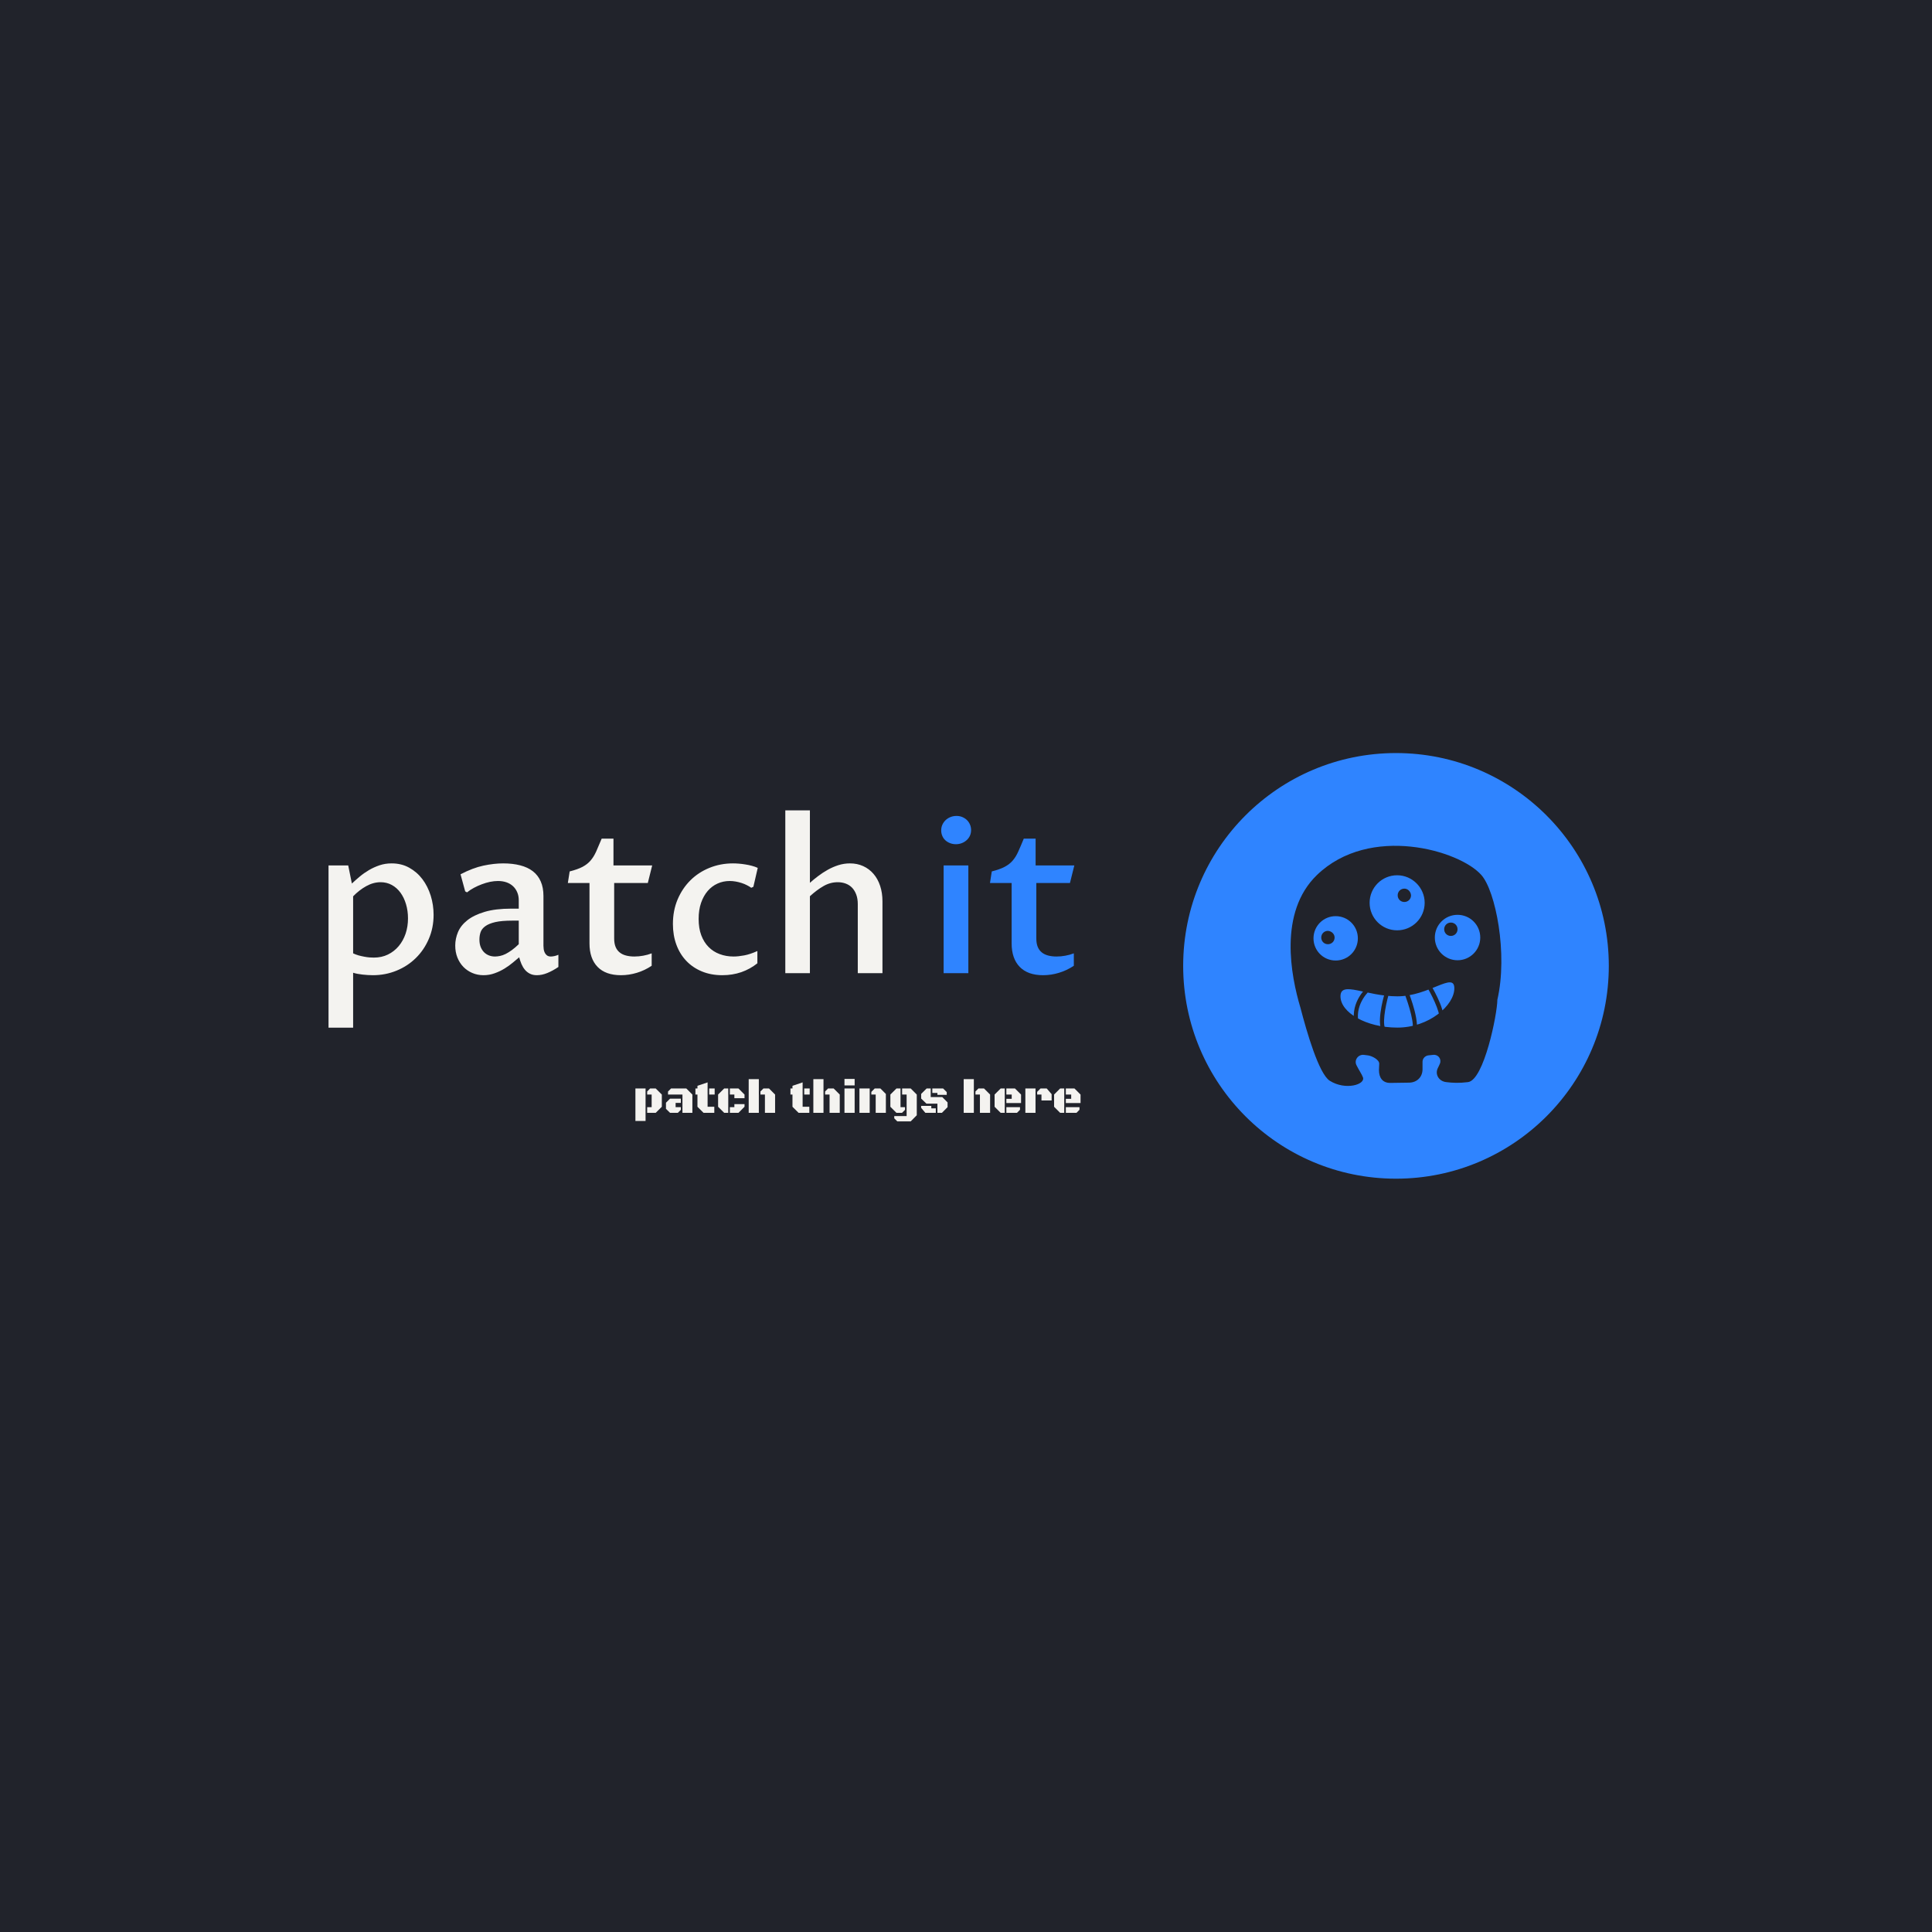 <svg xmlns="http://www.w3.org/2000/svg" version="1.1" xmlns:xlink="http://www.w3.org/1999/xlink" xmlns:svgjs="http://svgjs.dev/svgjs" width="1500" height="1500" viewBox="0 0 1500 1500"><rect width="1500" height="1500" fill="#21232b"></rect><g transform="matrix(0.667,0,0,0.667,249.394,584.481)"><svg viewBox="0 0 396 131" data-background-color="#21232b" preserveAspectRatio="xMidYMid meet" height="496" width="1500" xmlns="http://www.w3.org/2000/svg" xmlns:xlink="http://www.w3.org/1999/xlink"><g id="tight-bounds" transform="matrix(1,0,0,1,0.24,0.074)"><svg viewBox="0 0 395.52 130.853" height="130.853" width="395.52"><g><svg viewBox="0 0 395.52 130.853" height="130.853" width="395.52"><g><svg viewBox="0 0 671.037 222.004" height="130.853" width="395.52"><g transform="matrix(1,0,0,1,0,29.888)"><svg viewBox="0 0 395.52 162.229" height="162.229" width="395.52"><g id="textblocktransform"><svg viewBox="0 0 395.52 162.229" height="162.229" width="395.52" id="textblock"><g><svg viewBox="0 0 395.52 113.339" height="113.339" width="395.52"><g transform="matrix(1,0,0,1,0,0)"><svg width="395.52" viewBox="4.08 -39.11 179.16 52.2" height="113.339" data-palette-color="#f4f3f0"><g class="wordmark-text-0" data-fill-palette-color="primary" id="text-0"><path d="M9.99-18.46L9.99-4.76Q10.6-4.47 11.29-4.27 11.99-4.08 12.65-3.96 13.31-3.83 13.92-3.78 14.53-3.74 14.97-3.74L14.97-3.74Q16.85-3.74 18.36-4.48 19.87-5.22 20.95-6.51 22.02-7.79 22.6-9.5 23.17-11.21 23.17-13.16L23.17-13.16Q23.17-14.99 22.69-16.58 22.22-18.16 21.36-19.34 20.51-20.51 19.29-21.18 18.07-21.85 16.6-21.85L16.6-21.85Q14.84-21.85 13.15-20.91 11.45-19.97 9.99-18.46L9.99-18.46ZM8.81-25.88L9.69-21.53Q10.57-22.36 11.6-23.22 12.62-24.07 13.81-24.77 14.99-25.46 16.35-25.92 17.7-26.37 19.24-26.37L19.24-26.37Q21.61-26.37 23.47-25.33 25.34-24.29 26.64-22.57 27.93-20.85 28.63-18.62 29.32-16.38 29.32-14.01L29.32-14.01Q29.32-10.89 28.17-8.23 27.03-5.57 25.05-3.63 23.07-1.68 20.41-0.6 17.75 0.49 14.75 0.49L14.75 0.49Q14.16 0.49 13.51 0.45 12.87 0.42 12.24 0.34 11.62 0.27 11.04 0.16 10.45 0.05 9.99-0.1L9.99-0.1 9.99 13.09 4.08 13.09 4.08-25.88 8.81-25.88ZM49.88-3.81L49.88-3.81Q49.24-3.27 48.35-2.53 47.46-1.78 46.37-1.11 45.29-0.44 44 0.02 42.72 0.49 41.31 0.49L41.31 0.49Q39.87 0.49 38.63-0.04 37.4-0.56 36.48-1.5 35.57-2.44 35.04-3.75 34.52-5.05 34.52-6.64L34.52-6.64Q34.52-8.3 35.19-9.89 35.86-11.47 37.44-12.72 39.01-13.96 41.6-14.73 44.19-15.5 48-15.5L48-15.5 49.78-15.5 49.78-17.5Q49.78-18.58 49.41-19.43 49.05-20.29 48.39-20.9 47.73-21.51 46.81-21.83 45.9-22.14 44.77-22.14L44.77-22.14Q43.89-22.14 42.89-21.94 41.89-21.73 40.92-21.36 39.94-21 39.01-20.5 38.08-20 37.35-19.41L37.35-19.41 36.91-19.65 35.79-23.75Q38.74-25.29 41.28-25.83 43.82-26.37 46.04-26.37L46.04-26.37Q48.34-26.37 50.13-25.9 51.93-25.44 53.17-24.48 54.42-23.51 55.06-22.03 55.71-20.56 55.71-18.53L55.71-18.53 55.71-6.57Q55.71-6.2 55.77-5.76 55.83-5.32 56.02-4.93 56.2-4.54 56.55-4.27 56.91-4 57.49-4L57.49-4Q57.83-4 58.32-4.1 58.81-4.2 59.3-4.42L59.3-4.42 59.3-1.49Q57.98-0.59 56.67-0.05 55.37 0.49 54.12 0.49L54.12 0.49Q53.15 0.49 52.44 0.12 51.73-0.24 51.24-0.84 50.75-1.44 50.42-2.21 50.1-2.98 49.88-3.81ZM49.78-6.96L49.78-12.62 48.24-12.62Q45.7-12.62 44.15-12.27 42.6-11.91 41.75-11.29 40.89-10.67 40.61-9.85 40.33-9.03 40.33-8.08L40.33-8.08Q40.33-7.08 40.62-6.32 40.92-5.57 41.42-5.05 41.92-4.54 42.6-4.27 43.28-4 44.06-4L44.06-4Q44.65-4 45.29-4.14 45.92-4.27 46.62-4.61 47.31-4.96 48.09-5.52 48.87-6.08 49.78-6.96L49.78-6.96ZM66.77-7.15L66.77-21.66 61.57-21.66 62.01-24.44Q63.94-24.93 65.1-25.54 66.25-26.15 67.02-27.04 67.79-27.93 68.37-29.21 68.94-30.49 69.7-32.32L69.7-32.32 72.53-32.32 72.53-25.88 81.83-25.88 80.78-21.66 72.7-21.66 72.7-8.33Q72.7-7.13 73.04-6.31 73.38-5.49 74.02-4.98 74.65-4.47 75.54-4.24 76.44-4 77.56-4L77.56-4Q78.63-4 79.69-4.2 80.76-4.39 81.71-4.76L81.71-4.76 81.71-1.78Q80.05-0.66 78.16-0.09 76.26 0.49 74.34 0.49L74.34 0.49Q70.65 0.49 68.71-1.51 66.77-3.52 66.77-7.15L66.77-7.15ZM107.1-5.32L107.1-2.37Q105.36-0.98 103.24-0.24 101.12 0.49 98.67 0.49L98.67 0.49Q95.94 0.49 93.74-0.43 91.55-1.34 90.01-2.97 88.47-4.59 87.64-6.85 86.81-9.11 86.81-11.82L86.81-11.82Q86.81-15.01 87.93-17.69 89.06-20.36 91-22.29 92.94-24.22 95.57-25.29 98.21-26.37 101.24-26.37L101.24-26.37Q101.9-26.37 102.65-26.31 103.41-26.25 104.2-26.12 105-26 105.77-25.79 106.54-25.59 107.19-25.29L107.19-25.29 106.14-20.75 105.63-20.51Q105.19-20.83 104.59-21.13 104-21.44 103.31-21.66 102.63-21.88 101.9-22.01 101.16-22.14 100.46-22.14L100.46-22.14Q98.89-22.14 97.54-21.53 96.18-20.92 95.17-19.75 94.16-18.58 93.57-16.88 92.99-15.19 92.99-13.04L92.99-13.04Q92.99-10.79 93.62-9.11 94.26-7.42 95.38-6.29 96.5-5.15 98.04-4.58 99.58-4 101.38-4L101.38-4Q102.51-4 103.95-4.27 105.39-4.54 107.1-5.32L107.1-5.32ZM113.81 0L113.81-39.11 119.72-39.11 119.72-21.7Q120.62-22.51 121.71-23.33 122.79-24.15 124-24.83 125.21-25.51 126.55-25.94 127.9-26.37 129.34-26.37L129.34-26.37Q131.09-26.37 132.53-25.71 133.97-25.05 135-23.85 136.03-22.66 136.59-20.97 137.15-19.29 137.15-17.24L137.15-17.24 137.15 0 131.22 0 131.22-16.58Q131.22-17.9 130.85-18.88 130.48-19.87 129.85-20.53 129.21-21.19 128.32-21.52 127.43-21.85 126.41-21.85L126.41-21.85Q124.6-21.85 122.99-20.92 121.38-20 119.72-18.48L119.72-18.48 119.72 0 113.81 0Z" fill="#f4f3f0" data-fill-palette-color="primary"></path><path d="M151.84 0L151.84-25.88 157.78-25.88 157.78 0 151.84 0ZM154.8-30.98L154.8-30.98Q154.02-30.98 153.37-31.24 152.72-31.49 152.25-31.93 151.77-32.37 151.52-32.98 151.26-33.59 151.26-34.3L151.26-34.3Q151.26-35.03 151.54-35.66 151.82-36.28 152.32-36.76 152.82-37.23 153.49-37.5 154.16-37.77 154.95-37.77L154.95-37.77Q155.7-37.77 156.34-37.5 156.97-37.23 157.44-36.78 157.9-36.33 158.17-35.71 158.44-35.08 158.44-34.38L158.44-34.38Q158.44-33.64 158.16-33.02 157.88-32.4 157.37-31.95 156.87-31.49 156.21-31.24 155.56-30.98 154.8-30.98ZM168.18-7.15L168.18-21.66 162.98-21.66 163.41-24.44Q165.34-24.93 166.5-25.54 167.66-26.15 168.43-27.04 169.2-27.93 169.77-29.21 170.35-30.49 171.1-32.32L171.1-32.32 173.94-32.32 173.94-25.88 183.24-25.88 182.19-21.66 174.11-21.66 174.11-8.33Q174.11-7.13 174.45-6.31 174.79-5.49 175.43-4.98 176.06-4.47 176.95-4.24 177.84-4 178.97-4L178.97-4Q180.04-4 181.1-4.2 182.16-4.39 183.12-4.76L183.12-4.76 183.12-1.78Q181.46-0.66 179.56-0.09 177.67 0.49 175.74 0.49L175.74 0.49Q172.06 0.49 170.12-1.51 168.18-3.52 168.18-7.15L168.18-7.15Z" fill="#2f84ff" data-fill-palette-color="accent"></path></g></svg></g></svg></g><g transform="matrix(1,0,0,1,163.31,140.096)"><svg viewBox="0 0 232.21 22.133" height="22.133" width="232.21"><g transform="matrix(1,0,0,1,0,0)"><svg width="232.21" viewBox="2.54 -36.04 473.3 45.12" height="22.133" data-palette-color="#f4f3f0"><path d="M24.12 0L15.04 0 15.04-6.05 19.8-6.05 19.8-19.46 15.04-19.46 15.04-22.73 18.21-25.93 24.12-25.93 30.62-19.46 30.62-6.47 24.12 0ZM13.33 8.64L2.54 8.64 2.54-25.93 13.33-25.93 13.33 8.64ZM63.11 0L52.56 0 52.56-19.46 37.2-19.46 37.2-22.68 40.45-25.93 56.64-25.93 63.11-19.46 63.11 0ZM47.63 0L39.38 0 35.03-4.27 35.03-10.77 39.38-15.09 50.85-15.09 50.85-10.6 45.29-10.6 45.29-6.05 50.85-6.05 50.85-3.2 47.63 0ZM86.42 0L75 0 68.5-6.47 68.5-19.46 66.35-19.46 66.35-25.93 68.5-25.93 68.5-28.74 79.29-32.4 79.29-6.47 86.42-6.47 86.42 0ZM86.81-19.46L81-19.46 81-25.93 86.81-25.93 86.81-19.46ZM101.26 0L96.94 0 90.47-6.47 90.47-19.46 96.94-25.93 101.26-25.93 101.26 0ZM118.55-15.58L107.76-15.58 107.76-19.46 102.97-19.46 102.97-25.93 112.08-25.93 118.55-19.46 118.55-15.58ZM112.08 0L102.97 0 102.97-6.05 107.76-6.05 107.76-9.3 118.55-9.3 118.55-6.47 112.08 0ZM133.78 0L122.99 0 122.99-35.82 133.78-35.82 133.78 0ZM151.06 0L140.25 0 140.25-19.46 135.49-19.46 135.49-22.73 138.66-25.93 144.57-25.93 151.06-19.46 151.06 0ZM187.46 0L176.03 0 169.54-6.47 169.54-19.46 167.39-19.46 167.39-25.93 169.54-25.93 169.54-28.74 180.33-32.4 180.33-6.47 187.46-6.47 187.46 0ZM187.85-19.46L182.04-19.46 182.04-25.93 187.85-25.93 187.85-19.46ZM202.52 0L191.73 0 191.73-35.82 202.52-35.82 202.52 0ZM219.81 0L208.99 0 208.99-19.46 204.23-19.46 204.23-22.73 207.4-25.93 213.31-25.93 219.81-19.46 219.81 0ZM235.65-29.15L224.83-29.15 224.83-36.04 235.65-36.04 235.65-29.15ZM235.65 0L224.83 0 224.83-25.93 235.65-25.93 235.65 0ZM268.85 0L258.03 0 258.03-19.46 253.4-19.46 253.4-22.29 257.01-25.93 263.01-25.93 268.85-20.09 268.85 0ZM251.64 0L240.75 0 240.75-25.93 251.64-25.93 251.64 0ZM295.24 9.08L281.01 9.08 277.76 5.81 277.76 3.42 290.92 3.42 290.92-19.46 286.13-19.46 286.13-25.93 295.24-25.93 301.71-19.46 301.71 2.56 295.24 9.08ZM285.99 0L280.1 0 273.63-6.47 273.63-19.46 280.1-25.93 284.42-25.93 284.42-6.05 289.21-6.05 289.21-3.2 285.99 0ZM328.41 0L323.65 0 323.65-9.79 311.98-9.79 306.37-15.19 306.37-20.12 312.2-25.93 316.53-25.93 316.53-16.77 328.83-16.77 334.45-11.11 334.45-6.05 328.41 0ZM333.57-19.14L323.65-19.14 323.65-21.17 318.23-21.17 318.23-25.93 329.71-25.93 333.57-22.07 333.57-19.14ZM321.95 0L310.84 0 306.34-5.35 306.34-7.42 317.16-7.42 317.16-4.76 321.95-4.76 321.95 0ZM362.39 0L351.6 0 351.6-35.82 362.39-35.82 362.39 0ZM379.68 0L368.86 0 368.86-19.46 364.1-19.46 364.1-22.73 367.28-25.93 373.19-25.93 379.68-19.46 379.68 0ZM395.25 0L390.93 0 384.46-6.47 384.46-19.46 390.93-25.93 395.25-25.93 395.25 0ZM412.59-10.4L396.96-10.4 396.96-14.92 402.65-14.92 402.65-19.46 396.96-19.46 396.96-25.93 406.12-25.93 412.59-19.46 412.59-10.4ZM408.24 0L396.96 0 396.96-6.05 411.46-6.05 411.46-3.25 408.24 0ZM427.97 0L417.17 0 417.17-25.93 427.97-25.93 427.97 0ZM445.1-13.16L434.29-13.16 434.29-19.46 429.7-19.46 429.7-22.29 433.31-25.93 439.86-25.93 445.1-19.87 445.1-13.16ZM458.5 0L454.18 0 447.71-6.47 447.71-19.46 454.18-25.93 458.5-25.93 458.5 0ZM475.84-10.4L460.21-10.4 460.21-14.92 465.9-14.92 465.9-19.46 460.21-19.46 460.21-25.93 469.37-25.93 475.84-19.46 475.84-10.4ZM471.49 0L460.21 0 460.21-6.05 474.72-6.05 474.72-3.25 471.49 0Z" opacity="1" transform="matrix(1,0,0,1,0,0)" fill="#f4f3f0" class="slogan-text-1" data-fill-palette-color="secondary" id="text-1"></path></svg></g></svg></g></svg></g></svg></g><g transform="matrix(1,0,0,1,449.033,0)"><svg viewBox="0 0 222.004 222.004" height="222.004" width="222.004"><g><svg></svg></g><g id="icon-0"><svg viewBox="0 0 222.004 222.004" height="222.004" width="222.004"><g><path d="M0 111.002c0-61.305 49.697-111.002 111.002-111.002 61.305 0 111.002 49.697 111.002 111.002 0 61.305-49.697 111.002-111.002 111.002-61.305 0-111.002-49.697-111.002-111.002zM111.002 211.783c55.66 0 100.781-45.121 100.781-100.781 0-55.66-45.121-100.781-100.781-100.781-55.66 0-100.781 45.121-100.781 100.781 0 55.66 45.121 100.781 100.781 100.781z" data-fill-palette-color="accent" fill="#2f84ff" stroke="transparent"></path><ellipse rx="109.892" ry="109.892" cx="111.002" cy="111.002" fill="#2f84ff" stroke="transparent" stroke-width="0" fill-opacity="1" data-fill-palette-color="accent"></ellipse></g><g transform="matrix(1,0,0,1,56.039,48.381)"><svg viewBox="0 0 109.925 125.242" height="125.242" width="109.925"><g><svg xmlns="http://www.w3.org/2000/svg" xmlns:xlink="http://www.w3.org/1999/xlink" version="1.1" x="0" y="0" viewBox="9.64 3.68 78.858 89.846" enable-background="new 0 0 100 100" xml:space="preserve" height="125.242" width="109.925" class="icon-cg-0" data-fill-palette-color="quaternary" id="cg-0"><path d="M26.1 38c0 1.4-1.1 2.5-2.5 2.5-1.4 0-2.5-1.1-2.5-2.5 0-1.4 1.1-2.5 2.5-2.5C25 35.6 26.1 36.7 26.1 38zM52.2 19.7c-1.4 0-2.5 1.1-2.5 2.5 0 1.4 1.1 2.5 2.5 2.5 1.4 0 2.5-1.1 2.5-2.5C54.6 20.8 53.5 19.7 52.2 19.7zM69.6 32.4c-1.4 0-2.5 1.1-2.5 2.5s1.1 2.5 2.5 2.5 2.5-1.1 2.5-2.5S71 32.4 69.6 32.4zM81 14.6c-8.1-9.2-41.7-19.1-61.5 0C5 28.6 9.8 52.5 13.3 64.2c2.4 9.2 6.9 24.8 11 27.4 5.9 3.7 13.4 1.4 12.4-1.3-0.4-1.1-1.5-2.7-2.4-4.5-1-1.9 0.6-4.1 2.7-3.9 0.5 0.1 1.1 0.1 1.6 0.2 1.5 0.2 4.2 1.6 4.2 3.1l-0.1 2.4c0 2.8 1.3 4.8 4.2 4.8l7-0.1c3 0 5.1-2.1 5.1-5v-2.8c0-1.2 0.9-2.2 2.1-2.4 0.7-0.1 1.2-0.1 1.9-0.2 1.9-0.2 3.2 1.6 2.5 3.3-0.3 0.6-0.5 1.2-0.8 1.7-1.1 2.3 0.4 4.9 3.2 5.2 2.3 0.3 4.9 0.4 8.1 0 6-0.7 11-25.6 11-30.8 0 0 0 0 0 0C91 44 86.3 20.5 81 14.6zM34.8 38.3c0 4.6-3.7 8.3-8.3 8.3s-8.3-3.7-8.3-8.3 3.7-8.3 8.3-8.3S34.8 33.7 34.8 38.3zM59.8 25c0 5.7-4.6 10.3-10.3 10.3S39.2 30.7 39.2 25s4.6-10.3 10.3-10.3S59.8 19.4 59.8 25zM80.6 38c0 4.7-3.8 8.5-8.5 8.5-4.7 0-8.5-3.8-8.5-8.5s3.8-8.5 8.5-8.5C76.8 29.5 80.6 33.3 80.6 38zM28.3 60c0-6 9.5 0 21.3 0s21.3-9.4 21.3-3-9.5 14.7-21.3 14.7S28.3 66 28.3 60zM35 69.5c-1.3-7 4.4-11.9 4.5-11.9l-1-1.2c-0.3 0.2-6.5 5.5-5 13.4L35 69.5zM45.3 72.3c-1.5-1.3-0.3-8.3 1-12.9L44.8 59c-0.6 2-3.3 12.1-0.5 14.5L45.3 72.3zM53.4 57.5L52 58.3c2 5 4.3 12.9 3 14.7l1.2 1.2C58.6 70.9 54.3 59.7 53.4 57.5zM62.3 56.1l-1.4 0.8c2.4 4.1 5.3 10.6 4.2 12.2l1.3 0.9C68.5 66.9 63.3 57.8 62.3 56.1z" fill="#21232b" data-fill-palette-color="quaternary"></path></svg></g></svg></g></svg></g></svg></g></svg></g></svg></g><defs></defs></svg><rect width="395.52" height="130.853" fill="none" stroke="none" visibility="hidden"></rect></g></svg></g></svg>